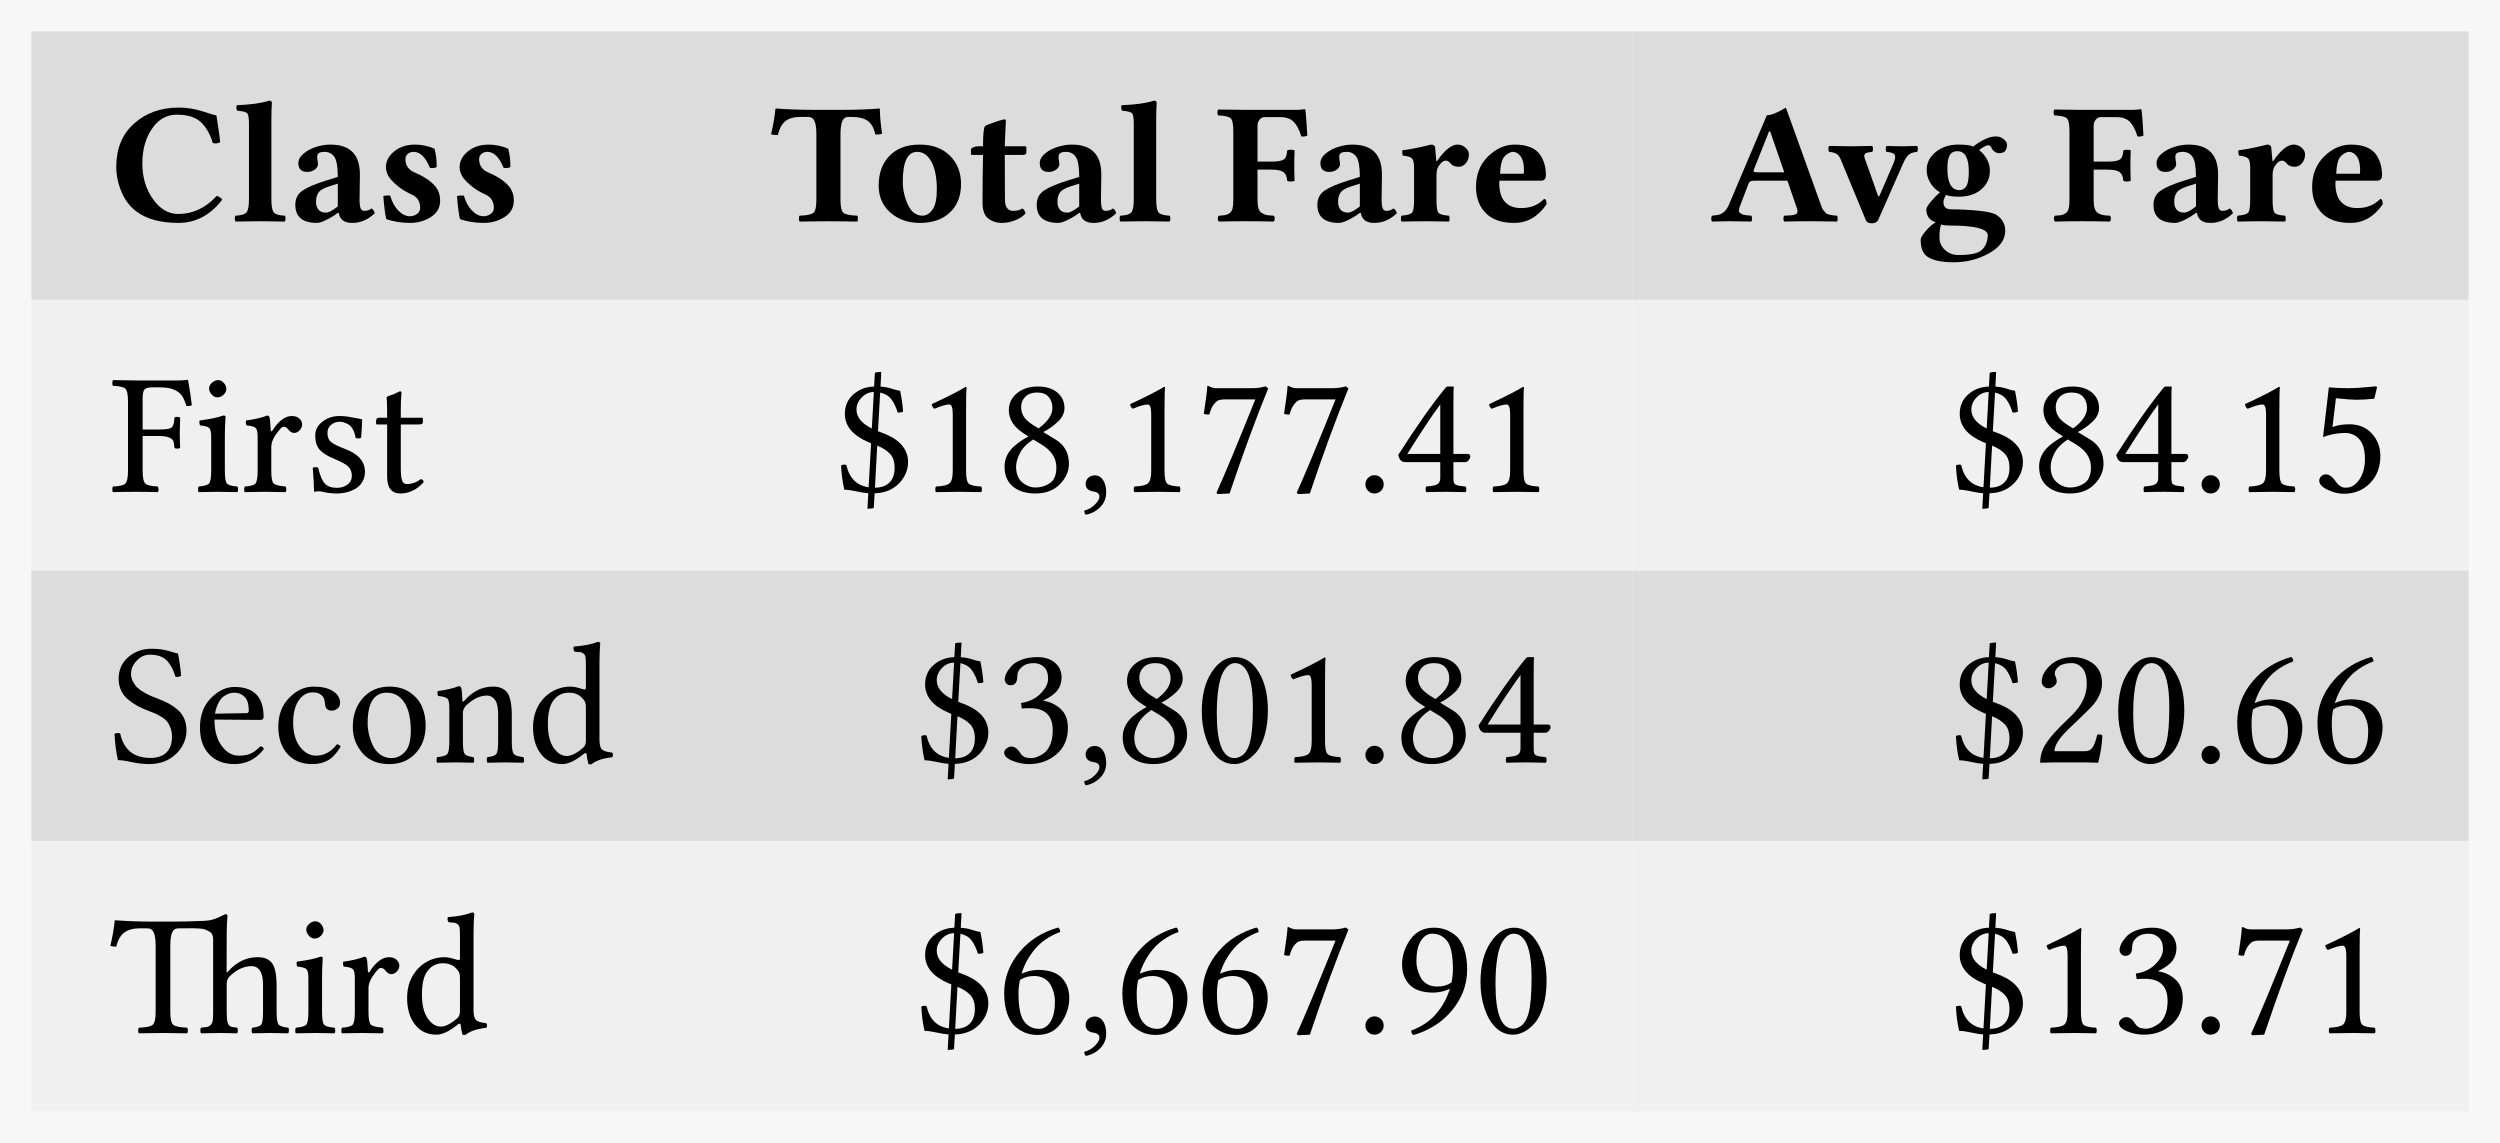 <svg xmlns="http://www.w3.org/2000/svg" xmlns:h5="http://www.w3.org/1999/xhtml" xmlns:xlink="http://www.w3.org/1999/xlink" width="159.286" height="72.816" class="typst-doc" viewBox="0 0 159.286 72.816"><g><g><g class="typst-group"><g><g><path fill="#f7f7f7" d="M 0 0 L 0 72.816 L 159.286 72.816 L 159.286 0 Z" class="typst-shape" transform="translate(0 0) translate(-0 -0)"/></g></g></g></g><g><path fill="#f0f0f0" d="M 0 0 L 0 17.24 L 53.275 17.24 L 53.275 0 Z" class="typst-shape" transform="translate(104.011 53.576)"/></g><g><path fill="#dcdcdc" d="M 0 0 L 0 17.24 L 53.275 17.24 L 53.275 0 Z" class="typst-shape" transform="translate(104.011 36.335)"/></g><g><path fill="#f0f0f0" d="M 0 0 L 0 17.24 L 53.275 17.24 L 53.275 0 Z" class="typst-shape" transform="translate(104.011 19.095)"/></g><g><path fill="#dcdcdc" d="M 0 0 L 0 17.095 L 53.275 17.095 L 53.275 0 Z" class="typst-shape" transform="translate(104.011 2)"/></g><g><path fill="#f0f0f0" d="M 0 0 L 0 17.24 L 59.914 17.24 L 59.914 0 Z" class="typst-shape" transform="translate(44.098 53.576)"/></g><g><path fill="#dcdcdc" d="M 0 0 L 0 17.24 L 59.914 17.24 L 59.914 0 Z" class="typst-shape" transform="translate(44.098 36.335)"/></g><g><path fill="#f0f0f0" d="M 0 0 L 0 17.24 L 59.914 17.24 L 59.914 0 Z" class="typst-shape" transform="translate(44.098 19.095)"/></g><g><path fill="#dcdcdc" d="M 0 0 L 0 17.095 L 59.914 17.095 L 59.914 0 Z" class="typst-shape" transform="translate(44.098 2)"/></g><g><path fill="#f0f0f0" d="M 0 0 L 0 17.24 L 42.098 17.24 L 42.098 0 Z" class="typst-shape" transform="translate(2 53.576)"/></g><g><path fill="#dcdcdc" d="M 0 0 L 0 17.24 L 42.098 17.24 L 42.098 0 Z" class="typst-shape" transform="translate(2 36.335)"/></g><g><path fill="#f0f0f0" d="M 0 0 L 0 17.24 L 42.098 17.24 L 42.098 0 Z" class="typst-shape" transform="translate(2 19.095)"/></g><g><path fill="#dcdcdc" d="M 0 0 L 0 17.095 L 42.098 17.095 L 42.098 0 Z" class="typst-shape" transform="translate(2 2)"/></g><g><g class="typst-text" transform="translate(7 14.095) scale(1, -1)"><use x="0" fill="#000" xlink:href="#gBE2ABCCF02B8CBAFE698FADBD5BB4E20"/><use x="7.761" fill="#000" xlink:href="#gCB6B070A8D57C6AF7ED4D10485B2A69C"/><use x="11.333" fill="#000" xlink:href="#gF5AB680108067ED33794C86A895FD950"/><use x="16.897" fill="#000" xlink:href="#g6C4D8025BF7F60E3ADD85D341B92F14D"/><use x="21.592" fill="#000" xlink:href="#g6C4D8025BF7F60E3ADD85D341B92F14D"/></g></g><g><g class="typst-text" transform="translate(49.098 14.095) scale(1, -1)"><use x="0" fill="#000" xlink:href="#gF5F6981ABC70F5AD578E44FE22CEE426"/><use x="6.478" fill="#000" xlink:href="#g97BEFE16284CAFDA4EEB23FF7AB0EE5A"/><use x="12.536" fill="#000" xlink:href="#g5D2EAA428751BBFBBF8EE444DCF39A2E"/><use x="16.473" fill="#000" xlink:href="#gF5AB680108067ED33794C86A895FD950"/><use x="22.038" fill="#000" xlink:href="#gCB6B070A8D57C6AF7ED4D10485B2A69C"/><use x="28.359" fill="#000" xlink:href="#g158BB1141004E4ED35232F844B62D220"/><use x="34.354" fill="#000" xlink:href="#gF5AB680108067ED33794C86A895FD950"/><use x="39.918" fill="#000" xlink:href="#g12C0874C1810ADCA0D2630D4243841B8"/><use x="44.537" fill="#000" xlink:href="#gAB350068094F908EA18166D127435C6C"/></g></g><g><g class="typst-text" transform="translate(109.011 14.095) scale(1, -1)"><use x="0" fill="#000" xlink:href="#gD629B237AAADD7D47DDD048BC2FA19F6"/><use x="7.423" fill="#000" xlink:href="#gCB4A97C684E1978138B0A484FB046D9A"/><use x="13.24" fill="#000" xlink:href="#gB259F6242353EC2FCADBC19DBE71D93F"/><use x="21.721" fill="#000" xlink:href="#g158BB1141004E4ED35232F844B62D220"/><use x="27.715" fill="#000" xlink:href="#gF5AB680108067ED33794C86A895FD950"/><use x="33.279" fill="#000" xlink:href="#g12C0874C1810ADCA0D2630D4243841B8"/><use x="37.898" fill="#000" xlink:href="#gAB350068094F908EA18166D127435C6C"/></g></g><g><g class="typst-text" transform="translate(7 31.335) scale(1, -1)"><use x="0" fill="#000" xlink:href="#g15C6DC86DB3CBF69E4DBB6D26C8E8EA1"/><use x="5.333" fill="#000" xlink:href="#g6FA165A6B2AF0BBC1557BC1FEE7D51B9"/><use x="8.314" fill="#000" xlink:href="#gF7F914FB03123C8D8D46CA10276702C9"/><use x="12.402" fill="#000" xlink:href="#g51CAA506C272C7F7D0D42365A939B7A6"/><use x="16.688" fill="#000" xlink:href="#g3B9F715B42F61D55099243ADA4E32AB"/></g></g><g><g class="typst-text" transform="translate(53.271 31.335) scale(1, -1)"><use x="0" fill="#000" xlink:href="#g395E6CB58CCEC44C1111CBD582B8FC73"/><use x="5.113" fill="#000" xlink:href="#g6135874D830557EA6CD670316D755B1A"/><use x="10.227" fill="#000" xlink:href="#gF2CF2E39E0A5A99863E5707B7FC2AD48"/><use x="15.34" fill="#000" xlink:href="#g3EFD3998A39210A3710BD71C0452F672"/><use x="17.757" fill="#000" xlink:href="#g6135874D830557EA6CD670316D755B1A"/><use x="22.87" fill="#000" xlink:href="#g976716E18AC1003BC221FA1DB9EDE96C"/><use x="27.983" fill="#000" xlink:href="#g976716E18AC1003BC221FA1DB9EDE96C"/><use x="33.097" fill="#000" xlink:href="#gFCF900B24B57D7BCA5F7DC82FD61CEC8"/><use x="35.514" fill="#000" xlink:href="#g3BE6FA55AAB03C886C9FA2B0E39F3D95"/><use x="40.627" fill="#000" xlink:href="#g6135874D830557EA6CD670316D755B1A"/></g></g><g><g class="typst-text" transform="translate(124.303 31.335) scale(1, -1)"><use x="0" fill="#000" xlink:href="#g395E6CB58CCEC44C1111CBD582B8FC73"/><use x="5.113" fill="#000" xlink:href="#gF2CF2E39E0A5A99863E5707B7FC2AD48"/><use x="10.227" fill="#000" xlink:href="#g3BE6FA55AAB03C886C9FA2B0E39F3D95"/><use x="15.34" fill="#000" xlink:href="#gFCF900B24B57D7BCA5F7DC82FD61CEC8"/><use x="17.757" fill="#000" xlink:href="#g6135874D830557EA6CD670316D755B1A"/><use x="22.87" fill="#000" xlink:href="#g8F24592FF0E4C2B70DB8B760DBA854FF"/></g></g><g><g class="typst-text" transform="translate(7 48.576) scale(1, -1)"><use x="0" fill="#000" xlink:href="#gA8F6C39DE162B46D86E7D3BD5E08D0F4"/><use x="5.333" fill="#000" xlink:href="#g5AD5EC435EFD6C42F1171CE0156B5D1"/><use x="10.323" fill="#000" xlink:href="#g3B9E0F671CBD3A867C7A2D0549468F50"/><use x="15.028" fill="#000" xlink:href="#g8E6771C4FD362AF4FB71951240624DD"/><use x="20.571" fill="#000" xlink:href="#g785B2F442ACB3BF3603DB1B9066AABE0"/><use x="26.533" fill="#000" xlink:href="#gD1919DFFC9CF6828C526D3F7BBAEE1C5"/></g></g><g><g class="typst-text" transform="translate(58.384 48.576) scale(1, -1)"><use x="0" fill="#000" xlink:href="#g395E6CB58CCEC44C1111CBD582B8FC73"/><use x="5.113" fill="#000" xlink:href="#gBF1DD0C1DF367704159B5310015DBBFE"/><use x="10.227" fill="#000" xlink:href="#g3EFD3998A39210A3710BD71C0452F672"/><use x="12.644" fill="#000" xlink:href="#gF2CF2E39E0A5A99863E5707B7FC2AD48"/><use x="17.757" fill="#000" xlink:href="#gA37D4F6C27725F39502CEBB9CBD64EF3"/><use x="22.87" fill="#000" xlink:href="#g6135874D830557EA6CD670316D755B1A"/><use x="27.983" fill="#000" xlink:href="#gFCF900B24B57D7BCA5F7DC82FD61CEC8"/><use x="30.4" fill="#000" xlink:href="#gF2CF2E39E0A5A99863E5707B7FC2AD48"/><use x="35.514" fill="#000" xlink:href="#g3BE6FA55AAB03C886C9FA2B0E39F3D95"/></g></g><g><g class="typst-text" transform="translate(124.303 48.576) scale(1, -1)"><use x="0" fill="#000" xlink:href="#g395E6CB58CCEC44C1111CBD582B8FC73"/><use x="5.113" fill="#000" xlink:href="#g8D2A64980A85AD071579E6B21C62B551"/><use x="10.227" fill="#000" xlink:href="#gA37D4F6C27725F39502CEBB9CBD64EF3"/><use x="15.34" fill="#000" xlink:href="#gFCF900B24B57D7BCA5F7DC82FD61CEC8"/><use x="17.757" fill="#000" xlink:href="#g5A31630C120590F435E1E0E9F8C54875"/><use x="22.87" fill="#000" xlink:href="#g5A31630C120590F435E1E0E9F8C54875"/></g></g><g><g class="typst-text" transform="translate(7 65.816) scale(1, -1)"><use x="0" fill="#000" xlink:href="#g6D1A5D3A682343769BE8C2CB5A6A1AB7"/><use x="11.526" fill="#000" xlink:href="#g6FA165A6B2AF0BBC1557BC1FEE7D51B9"/><use x="14.507" fill="#000" xlink:href="#gF7F914FB03123C8D8D46CA10276702C9"/><use x="18.509" fill="#000" xlink:href="#gD1919DFFC9CF6828C526D3F7BBAEE1C5"/></g></g><g><g class="typst-text" transform="translate(58.384 65.816) scale(1, -1)"><use x="0" fill="#000" xlink:href="#g395E6CB58CCEC44C1111CBD582B8FC73"/><use x="5.113" fill="#000" xlink:href="#g5A31630C120590F435E1E0E9F8C54875"/><use x="10.227" fill="#000" xlink:href="#g3EFD3998A39210A3710BD71C0452F672"/><use x="12.644" fill="#000" xlink:href="#g5A31630C120590F435E1E0E9F8C54875"/><use x="17.757" fill="#000" xlink:href="#g5A31630C120590F435E1E0E9F8C54875"/><use x="22.87" fill="#000" xlink:href="#g976716E18AC1003BC221FA1DB9EDE96C"/><use x="27.983" fill="#000" xlink:href="#gFCF900B24B57D7BCA5F7DC82FD61CEC8"/><use x="30.4" fill="#000" xlink:href="#g69077F5AAD24416101E8B4262B25E7C9"/><use x="35.514" fill="#000" xlink:href="#gA37D4F6C27725F39502CEBB9CBD64EF3"/></g></g><g><g class="typst-text" transform="translate(124.303 65.816) scale(1, -1)"><use x="0" fill="#000" xlink:href="#g395E6CB58CCEC44C1111CBD582B8FC73"/><use x="5.113" fill="#000" xlink:href="#g6135874D830557EA6CD670316D755B1A"/><use x="10.227" fill="#000" xlink:href="#gBF1DD0C1DF367704159B5310015DBBFE"/><use x="15.34" fill="#000" xlink:href="#gFCF900B24B57D7BCA5F7DC82FD61CEC8"/><use x="17.757" fill="#000" xlink:href="#g976716E18AC1003BC221FA1DB9EDE96C"/><use x="22.87" fill="#000" xlink:href="#g6135874D830557EA6CD670316D755B1A"/></g></g></g><defs id="glyph"><symbol id="gBE2ABCCF02B8CBAFE698FADBD5BB4E20" overflow="visible"><path d="M 4.367 -0.107 Q 2.707 -0.107 1.74 0.585 Q 1.101 1.037 0.755 1.84 Q 0.408 2.643 0.408 3.464 Q 0.408 5.215 1.547 6.228 Q 2.686 7.24 4.377 7.24 Q 5.167 7.24 5.922 6.996 Q 6.676 6.751 6.789 6.741 Q 6.977 5.586 7.031 5.038 Q 6.789 4.904 6.558 4.984 Q 6.306 5.833 5.798 6.311 Q 5.291 6.789 4.259 6.789 Q 3.292 6.789 2.68 5.887 Q 2.068 4.984 2.068 3.674 Q 2.068 2.374 2.739 1.418 Q 3.411 0.462 4.356 0.462 Q 5.752 0.462 6.8 1.606 Q 6.886 1.606 7.001 1.528 Q 7.117 1.45 7.16 1.375 Q 6.026 -0.107 4.367 -0.107 Z"/></symbol><symbol id="gCB6B070A8D57C6AF7ED4D10485B2A69C" overflow="visible"><path d="M 1.101 1.396 L 1.101 6.214 Q 1.101 6.762 0.991 6.88 Q 0.881 6.999 0.354 7.042 Q 0.269 7.197 0.317 7.391 Q 1.681 7.444 2.385 7.681 Q 2.562 7.681 2.562 7.536 Q 2.53 7.127 2.53 6.413 L 2.53 1.396 Q 2.53 0.736 2.688 0.556 Q 2.847 0.376 3.378 0.354 Q 3.432 0.312 3.432 0.167 Q 3.432 0.021 3.378 -0.021 Q 2.433 0 1.815 0 Q 1.176 0 0.252 -0.021 Q 0.199 0.021 0.199 0.164 Q 0.199 0.306 0.252 0.354 Q 0.779 0.376 0.94 0.556 Q 1.101 0.736 1.101 1.396 Z"/></symbol><symbol id="gF5AB680108067ED33794C86A895FD950" overflow="visible"><path d="M 3.25 0.532 L 3.18 0.526 Q 2.884 0.295 2.481 0.094 Q 2.079 -0.107 1.858 -0.107 Q 0.483 -0.107 0.483 1.047 Q 0.483 1.644 0.956 1.96 Q 1.429 2.277 2.455 2.594 L 3.19 2.825 Q 3.19 3.781 2.97 4.101 Q 2.75 4.42 2.342 4.42 Q 1.912 4.42 1.88 4.173 Q 1.864 4.066 1.896 3.883 Q 1.928 3.701 1.928 3.652 Q 1.928 3.448 1.729 3.295 Q 1.531 3.142 1.246 3.142 Q 0.677 3.142 0.677 3.701 Q 0.677 4.039 1.023 4.321 Q 1.37 4.603 1.832 4.743 Q 2.293 4.882 2.718 4.882 Q 4.598 4.882 4.598 2.981 L 4.576 1.396 Q 4.576 0.988 4.643 0.824 Q 4.71 0.661 4.882 0.661 Q 5.146 0.661 5.344 0.816 Q 5.511 0.693 5.543 0.505 Q 4.893 -0.113 4.104 -0.107 Q 3.357 -0.113 3.25 0.532 Z M 3.19 2.396 L 2.616 2.213 Q 2.342 2.127 2.167 2.014 Q 1.993 1.901 1.92 1.759 Q 1.848 1.617 1.826 1.507 Q 1.805 1.396 1.805 1.208 Q 1.805 0.924 1.958 0.736 Q 2.111 0.548 2.444 0.548 Q 2.696 0.548 3.19 0.945 L 3.19 2.396 Z"/></symbol><symbol id="g6C4D8025BF7F60E3ADD85D341B92F14D" overflow="visible"><path d="M 0.526 1.606 Q 0.768 1.66 0.967 1.627 Q 1.133 1.031 1.485 0.674 Q 1.837 0.317 2.224 0.317 Q 2.465 0.317 2.669 0.462 Q 2.874 0.607 2.874 0.859 Q 2.874 1.466 2.31 1.713 Q 1.563 2.052 1.037 2.626 Q 0.698 3.002 0.693 3.454 Q 0.693 3.926 1.069 4.313 Q 1.627 4.882 2.551 4.882 Q 3.18 4.882 3.787 4.619 Q 3.932 4.114 3.926 3.454 Q 3.781 3.357 3.497 3.4 Q 3.078 4.42 2.465 4.42 Q 2.234 4.42 2.084 4.289 Q 1.934 4.157 1.934 3.958 Q 1.934 3.352 2.53 3.104 Q 3.384 2.734 3.808 2.256 Q 4.146 1.88 4.146 1.311 Q 4.146 0.639 3.553 0.266 Q 2.959 -0.107 2.245 -0.107 Q 1.407 -0.107 0.714 0.134 Q 0.602 0.596 0.526 1.606 Z"/></symbol><symbol id="gF5F6981ABC70F5AD578E44FE22CEE426" overflow="visible"><path d="M 4.453 1.354 Q 4.453 0.693 4.641 0.534 Q 4.829 0.376 5.521 0.354 Q 5.564 0.312 5.564 0.167 Q 5.564 0.021 5.521 -0.021 Q 4.42 0 3.663 0 Q 2.927 0 1.848 -0.021 Q 1.805 0.021 1.805 0.164 Q 1.805 0.306 1.848 0.354 Q 2.541 0.376 2.729 0.534 Q 2.917 0.693 2.917 1.354 L 2.917 5.564 Q 2.917 6.102 2.801 6.373 Q 2.686 6.644 2.396 6.644 L 1.858 6.644 Q 1.289 6.644 0.953 6.386 Q 0.618 6.128 0.462 5.489 Q 0.167 5.489 0.032 5.543 Q 0.252 6.488 0.306 7.149 Q 0.306 7.181 0.354 7.181 Q 1.466 7.095 2.917 7.095 L 4.463 7.095 Q 5.924 7.095 6.929 7.181 Q 6.961 7.181 6.961 7.149 Q 6.972 6.413 7.106 5.575 Q 6.982 5.521 6.676 5.521 Q 6.542 6.139 6.19 6.392 Q 5.838 6.644 5.205 6.644 L 4.963 6.644 Q 4.678 6.644 4.565 6.37 Q 4.453 6.096 4.453 5.532 L 4.453 1.354 Z"/></symbol><symbol id="g97BEFE16284CAFDA4EEB23FF7AB0EE5A" overflow="visible"><path d="M 2.857 4.42 Q 1.944 4.42 1.944 2.519 Q 1.944 1.762 2.269 1.058 Q 2.594 0.354 3.201 0.354 Q 3.566 0.354 3.84 0.744 Q 4.114 1.133 4.114 2.025 Q 4.114 3.147 3.771 3.784 Q 3.427 4.42 2.857 4.42 Z M 0.408 2.277 Q 0.408 3.378 1.01 4.071 Q 1.719 4.888 3.035 4.882 Q 4.232 4.882 4.944 4.179 Q 5.656 3.475 5.656 2.374 Q 5.656 1.187 4.904 0.516 Q 4.2 -0.113 3.024 -0.107 Q 1.901 -0.107 1.155 0.551 Q 0.408 1.208 0.408 2.277 Z"/></symbol><symbol id="g5D2EAA428751BBFBBF8EE444DCF39A2E" overflow="visible"><path d="M 0.693 4.775 L 0.999 4.775 Q 0.999 5.887 1.123 6.048 Q 1.155 6.091 1.254 6.134 Q 1.354 6.177 1.499 6.222 Q 1.644 6.268 1.703 6.295 Q 1.832 6.349 2.071 6.418 Q 2.31 6.488 2.369 6.488 Q 2.455 6.488 2.455 6.392 Q 2.422 5.876 2.396 5.146 L 2.385 4.775 L 3.674 4.775 Q 3.76 4.775 3.76 4.71 L 3.76 4.367 Q 3.76 4.222 3.497 4.222 L 2.385 4.222 Q 2.385 3.604 2.39 2.605 Q 2.396 1.606 2.396 1.396 Q 2.396 1.01 2.535 0.835 Q 2.675 0.661 2.884 0.661 Q 3.314 0.661 3.507 0.816 Q 3.706 0.65 3.706 0.505 Q 3.529 0.263 3.091 0.078 Q 2.653 -0.107 2.213 -0.107 Q 1.665 -0.107 1.3 0.199 Q 0.972 0.483 0.967 1.155 Q 0.967 2.782 0.999 4.222 L 0.285 4.222 Q 0.231 4.222 0.231 4.292 L 0.231 4.608 Q 0.419 4.775 0.693 4.775 Z"/></symbol><symbol id="g158BB1141004E4ED35232F844B62D220" overflow="visible"><path d="M 2.664 1.343 Q 2.664 1.015 2.729 0.811 Q 2.793 0.607 2.954 0.513 Q 3.115 0.419 3.258 0.392 Q 3.4 0.365 3.685 0.354 Q 3.76 0.312 3.76 0.167 Q 3.76 0.021 3.685 -0.021 Q 2.804 0 1.901 0 Q 1.085 0 0.209 -0.021 Q 0.134 0.032 0.134 0.169 Q 0.134 0.306 0.209 0.354 Q 0.483 0.365 0.615 0.392 Q 0.747 0.419 0.884 0.513 Q 1.021 0.607 1.072 0.808 Q 1.123 1.01 1.123 1.343 L 1.123 5.742 Q 1.123 6.402 0.951 6.561 Q 0.779 6.719 0.167 6.741 Q 0.113 6.794 0.11 6.929 Q 0.107 7.063 0.167 7.117 L 1.858 7.095 L 5.124 7.095 Q 5.409 7.095 5.667 7.138 Q 5.709 7.138 5.709 7.106 Q 5.763 6.789 5.838 5.457 Q 5.661 5.371 5.457 5.403 Q 5.258 6.042 4.966 6.338 Q 4.673 6.633 4.104 6.633 L 3.115 6.633 Q 2.927 6.633 2.796 6.469 Q 2.664 6.306 2.664 6.096 L 2.664 3.797 L 3.556 3.797 Q 4.125 3.797 4.329 3.929 Q 4.533 4.061 4.555 4.501 Q 4.598 4.555 4.786 4.555 Q 4.974 4.555 5.027 4.501 Q 5.006 4.071 5.006 3.556 Q 5.006 2.97 5.027 2.583 Q 4.974 2.53 4.786 2.53 Q 4.598 2.53 4.555 2.583 Q 4.533 2.97 4.318 3.129 Q 4.104 3.287 3.556 3.287 L 2.664 3.287 L 2.664 1.343 Z"/></symbol><symbol id="g12C0874C1810ADCA0D2630D4243841B8" overflow="visible"><path d="M 2.508 2.949 L 2.508 1.343 Q 2.508 0.682 2.64 0.534 Q 2.771 0.387 3.298 0.354 Q 3.341 0.312 3.344 0.167 Q 3.346 0.021 3.298 -0.021 Q 2.353 0 1.794 0 Q 1.208 0 0.285 -0.021 Q 0.242 0.021 0.242 0.164 Q 0.242 0.306 0.285 0.354 Q 0.811 0.397 0.945 0.54 Q 1.08 0.682 1.08 1.343 L 1.08 3.4 Q 1.08 3.862 0.948 3.999 Q 0.816 4.136 0.365 4.179 Q 0.301 4.388 0.338 4.522 Q 0.978 4.587 2.165 4.882 Q 2.396 4.882 2.422 4.694 Q 2.476 4.157 2.498 3.83 L 2.541 3.83 Q 3.276 4.888 3.851 4.882 Q 4.136 4.882 4.356 4.686 Q 4.576 4.49 4.576 4.27 Q 4.576 3.932 4.383 3.701 Q 4.189 3.47 3.942 3.47 Q 3.583 3.47 3.432 3.652 Q 3.26 3.862 3.121 3.862 Q 2.927 3.862 2.771 3.674 Q 2.68 3.566 2.635 3.494 Q 2.589 3.421 2.549 3.276 Q 2.508 3.131 2.508 2.949 Z"/></symbol><symbol id="gAB350068094F908EA18166D127435C6C" overflow="visible"><path d="M 1.944 3.024 L 3.443 3.024 Q 3.464 3.045 3.464 3.255 Q 3.464 3.851 3.25 4.136 Q 3.035 4.42 2.761 4.42 Q 2.637 4.42 2.463 4.321 Q 2.288 4.222 2.165 4.05 Q 1.966 3.749 1.944 3.024 Z M 4.743 1.418 Q 4.909 1.418 4.904 1.08 Q 4.087 -0.107 2.847 -0.107 Q 1.713 -0.107 1.112 0.44 Q 0.408 1.08 0.408 2.181 Q 0.408 3.378 1.176 4.13 Q 1.944 4.882 2.884 4.882 Q 3.47 4.882 3.875 4.713 Q 4.281 4.544 4.482 4.246 Q 4.684 3.948 4.772 3.628 Q 4.861 3.309 4.861 2.927 Q 4.861 2.589 4.544 2.583 L 1.901 2.583 Q 1.901 2.562 1.896 2.508 Q 1.891 2.455 1.891 2.412 Q 1.891 1.622 2.253 1.23 Q 2.616 0.838 3.276 0.838 Q 4.173 0.833 4.743 1.418 Z"/></symbol><symbol id="gD629B237AAADD7D47DDD048BC2FA19F6" overflow="visible"><path d="M 3.002 3.115 L 4.673 3.115 L 3.776 5.72 L 3.701 5.72 L 2.723 3.26 Q 2.691 3.174 2.755 3.145 Q 2.82 3.115 3.002 3.115 Z M 1.815 0.87 Q 1.805 0.763 1.783 0.679 Q 1.762 0.596 1.842 0.54 Q 1.923 0.483 1.974 0.451 Q 2.025 0.419 2.156 0.397 Q 2.288 0.376 2.361 0.371 Q 2.433 0.365 2.573 0.354 Q 2.616 0.312 2.616 0.167 Q 2.616 0.021 2.573 -0.021 Q 1.756 0 1.112 0 Q 0.892 0 0.075 -0.021 Q 0.021 0.021 0.021 0.164 Q 0.021 0.306 0.075 0.354 Q 0.36 0.376 0.521 0.419 Q 0.682 0.462 0.865 0.626 Q 1.047 0.79 1.176 1.123 L 3.561 6.751 Q 3.969 6.751 4.775 7.24 L 7.042 0.945 Q 7.095 0.779 7.189 0.669 Q 7.283 0.559 7.337 0.505 Q 7.391 0.451 7.568 0.414 Q 7.745 0.376 7.772 0.376 Q 7.799 0.376 8.03 0.354 Q 8.073 0.312 8.073 0.167 Q 8.073 0.021 8.03 -0.021 Q 7.213 0 6.558 0 Q 5.489 0 4.673 -0.021 Q 4.619 0.021 4.619 0.164 Q 4.619 0.306 4.673 0.354 Q 4.737 0.354 4.845 0.36 Q 4.952 0.365 5.011 0.371 Q 5.07 0.376 5.154 0.381 Q 5.237 0.387 5.28 0.403 Q 5.323 0.419 5.379 0.435 Q 5.436 0.451 5.462 0.483 Q 5.489 0.516 5.505 0.561 Q 5.521 0.607 5.516 0.661 Q 5.511 0.714 5.489 0.79 L 4.872 2.583 L 2.782 2.583 Q 2.583 2.583 2.514 2.546 Q 2.444 2.508 2.396 2.396 L 1.815 0.87 Z"/></symbol><symbol id="gCB4A97C684E1978138B0A484FB046D9A" overflow="visible"><path d="M 3.76 4.42 Q 3.717 4.463 3.717 4.608 Q 3.717 4.753 3.76 4.796 Q 4.356 4.775 4.872 4.775 Q 5.226 4.775 5.709 4.796 Q 5.763 4.753 5.763 4.608 Q 5.763 4.463 5.709 4.42 Q 5.495 4.399 5.35 4.34 Q 5.205 4.281 5.097 4.152 Q 4.99 4.023 4.931 3.91 Q 4.872 3.797 4.77 3.566 L 3.255 0.124 Q 3.147 -0.129 2.825 -0.134 Q 2.519 -0.134 2.433 0.097 L 0.994 3.577 Q 0.972 3.625 0.924 3.746 Q 0.875 3.867 0.862 3.899 Q 0.849 3.932 0.806 4.02 Q 0.763 4.109 0.739 4.133 Q 0.714 4.157 0.666 4.216 Q 0.618 4.275 0.569 4.294 Q 0.521 4.313 0.451 4.345 Q 0.381 4.377 0.298 4.394 Q 0.215 4.41 0.107 4.42 Q 0.064 4.463 0.064 4.608 Q 0.064 4.753 0.107 4.796 Q 0.924 4.775 1.461 4.775 Q 2.03 4.775 2.847 4.796 Q 2.9 4.753 2.903 4.608 Q 2.906 4.463 2.847 4.42 Q 2.718 4.41 2.629 4.388 Q 2.541 4.367 2.479 4.353 Q 2.417 4.34 2.393 4.286 Q 2.369 4.232 2.35 4.211 Q 2.331 4.189 2.353 4.101 Q 2.374 4.012 2.382 3.983 Q 2.39 3.953 2.438 3.822 Q 2.487 3.69 2.508 3.642 L 3.201 1.681 Q 3.228 1.606 3.255 1.587 Q 3.282 1.568 3.319 1.627 L 4.189 3.642 Q 4.377 4.061 4.289 4.224 Q 4.2 4.388 3.76 4.42 Z"/></symbol><symbol id="gB259F6242353EC2FCADBC19DBE71D93F" overflow="visible"><path d="M 3.19 3.169 Q 3.19 4.469 2.455 4.463 Q 2.127 4.463 1.977 4.211 Q 1.826 3.958 1.826 3.357 Q 1.826 1.982 2.594 1.982 Q 2.857 1.982 3.024 2.218 Q 3.19 2.455 3.19 3.169 Z M 1.923 -0.274 Q 1.606 -0.274 1.439 -0.209 Q 1.316 -0.43 1.321 -1.058 Q 1.321 -1.499 1.668 -1.826 Q 2.014 -2.154 2.541 -2.154 Q 3.48 -2.154 3.862 -1.939 Q 4.12 -1.794 4.259 -1.501 Q 4.399 -1.208 4.399 -0.892 Q 4.399 -0.274 1.923 -0.274 Z M 5.135 4.334 Q 4.947 4.334 4.804 4.455 Q 4.662 4.576 4.619 4.71 Q 4.555 4.845 4.41 4.839 Q 4.324 4.839 4.12 4.724 Q 3.916 4.608 3.851 4.533 Q 4.533 3.975 4.533 3.201 Q 4.533 2.508 3.993 2.036 Q 3.454 1.563 2.541 1.563 Q 1.987 1.563 1.735 1.681 Q 1.724 1.66 1.673 1.558 Q 1.622 1.456 1.598 1.378 Q 1.574 1.3 1.574 1.219 Q 1.574 0.757 2.068 0.757 Q 2.895 0.757 3.784 0.671 Q 4.673 0.585 4.963 0.397 Q 5.511 0.021 5.511 -0.607 Q 5.511 -1.466 4.482 -2.041 Q 3.454 -2.616 2.234 -2.616 Q 1.069 -2.616 0.548 -2.256 Q 0.118 -1.96 0.124 -1.166 Q 0.124 -1.01 0.435 -0.636 Q 0.747 -0.263 1.08 -0.064 Q 0.763 0.032 0.628 0.242 Q 0.483 0.451 0.483 0.747 Q 0.483 0.902 0.771 1.246 Q 1.058 1.59 1.354 1.842 Q 0.967 2.057 0.736 2.449 Q 0.505 2.841 0.505 3.255 Q 0.505 4.044 1.251 4.533 Q 1.789 4.888 2.551 4.882 Q 3.233 4.882 3.475 4.753 Q 3.749 4.995 4.163 5.199 Q 4.576 5.403 4.915 5.403 Q 5.21 5.403 5.417 5.226 Q 5.624 5.049 5.624 4.872 Q 5.618 4.334 5.135 4.334 Z"/></symbol><symbol id="g15C6DC86DB3CBF69E4DBB6D26C8E8EA1" overflow="visible"><path d="M 3.115 3.556 L 2.089 3.556 L 2.089 1.343 Q 2.089 0.682 2.261 0.524 Q 2.433 0.365 3.045 0.338 Q 3.099 0.285 3.102 0.153 Q 3.104 0.021 3.045 -0.021 Q 2.277 0 1.627 0 Q 0.967 0 0.199 -0.021 Q 0.156 0.021 0.156 0.153 Q 0.156 0.285 0.199 0.338 Q 0.816 0.36 0.986 0.521 Q 1.155 0.682 1.155 1.343 L 1.155 5.752 Q 1.155 6.413 0.986 6.572 Q 0.816 6.73 0.199 6.751 Q 0.156 6.794 0.156 6.929 Q 0.156 7.063 0.199 7.117 Q 1.08 7.095 1.617 7.095 L 4.426 7.095 Q 4.716 7.095 4.941 7.138 Q 4.979 7.138 4.984 7.106 Q 5.103 6.472 5.226 5.511 Q 5.081 5.457 4.882 5.457 Q 4.748 5.887 4.595 6.118 Q 4.442 6.349 4.101 6.502 Q 3.76 6.655 3.201 6.655 L 2.707 6.655 Q 2.331 6.655 2.21 6.523 Q 2.089 6.392 2.089 5.951 L 2.089 3.969 L 3.115 3.969 Q 3.787 3.969 3.94 4.101 Q 4.093 4.232 4.114 4.721 Q 4.157 4.775 4.289 4.775 Q 4.42 4.775 4.479 4.721 Q 4.458 4.152 4.453 3.771 Q 4.453 3.352 4.479 2.804 Q 4.426 2.75 4.292 2.75 Q 4.157 2.75 4.114 2.804 Q 4.093 3.099 4.047 3.228 Q 4.001 3.357 3.784 3.456 Q 3.566 3.556 3.115 3.556 Z"/></symbol><symbol id="g6FA165A6B2AF0BBC1557BC1FEE7D51B9" overflow="visible"><path d="M 0.988 6.59 Q 0.988 6.789 1.176 6.953 Q 1.364 7.117 1.563 7.117 Q 1.772 7.117 1.931 6.934 Q 2.089 6.751 2.089 6.547 Q 2.089 6.359 1.915 6.188 Q 1.74 6.016 1.52 6.016 Q 1.321 6.016 1.155 6.198 Q 0.988 6.381 0.988 6.59 Z M 1.993 1.343 Q 1.993 0.682 2.124 0.529 Q 2.256 0.376 2.782 0.338 Q 2.836 0.285 2.836 0.153 Q 2.836 0.021 2.782 -0.021 Q 2.057 0 1.563 0 Q 1.058 0 0.328 -0.021 Q 0.285 0.021 0.285 0.153 Q 0.285 0.285 0.328 0.338 Q 0.854 0.381 0.988 0.532 Q 1.123 0.682 1.123 1.343 L 1.123 3.486 Q 1.123 3.948 0.996 4.069 Q 0.87 4.189 0.408 4.232 Q 0.344 4.42 0.387 4.544 Q 1.407 4.678 1.891 4.861 Q 2.036 4.861 2.036 4.786 Q 1.993 4.082 1.993 3.534 L 1.993 1.343 Z"/></symbol><symbol id="gF7F914FB03123C8D8D46CA10276702C9" overflow="visible"><path d="M 1.934 3.937 Q 1.934 3.883 1.969 3.862 Q 2.003 3.84 2.057 3.916 Q 2.277 4.292 2.602 4.56 Q 2.927 4.829 3.276 4.829 Q 3.593 4.829 3.765 4.659 Q 3.937 4.49 3.937 4.302 Q 3.937 4.093 3.779 3.921 Q 3.62 3.749 3.421 3.749 Q 3.217 3.749 3.024 4.007 Q 2.917 4.146 2.739 4.146 Q 2.605 4.146 2.234 3.609 Q 1.971 3.212 1.971 2.874 L 1.971 1.343 Q 1.971 0.682 2.119 0.534 Q 2.267 0.387 2.874 0.338 Q 2.927 0.285 2.927 0.153 Q 2.927 0.021 2.874 -0.021 Q 2.105 0 1.542 0 Q 1.058 0 0.285 -0.021 Q 0.242 0.021 0.242 0.153 Q 0.242 0.285 0.285 0.338 Q 0.822 0.371 0.961 0.526 Q 1.101 0.682 1.101 1.343 L 1.101 3.486 Q 1.101 3.948 0.975 4.069 Q 0.849 4.189 0.387 4.232 Q 0.322 4.42 0.365 4.544 Q 1.182 4.651 1.713 4.861 Q 1.799 4.861 1.848 4.775 Q 1.901 4.641 1.934 3.937 Z"/></symbol><symbol id="g51CAA506C272C7F7D0D42365A939B7A6" overflow="visible"><path d="M 0.526 1.52 Q 0.58 1.574 0.698 1.574 Q 0.816 1.574 0.87 1.531 Q 1.047 0.784 1.3 0.518 Q 1.552 0.252 2.079 0.252 Q 2.433 0.252 2.723 0.451 Q 3.013 0.65 3.013 1.021 Q 3.013 1.386 2.788 1.606 Q 2.562 1.826 1.891 2.1 Q 1.23 2.374 0.956 2.694 Q 0.682 3.013 0.682 3.599 Q 0.682 4.114 1.144 4.471 Q 1.606 4.829 2.234 4.829 Q 2.487 4.829 2.75 4.791 Q 3.013 4.753 3.306 4.692 Q 3.599 4.63 3.674 4.619 Q 3.652 4.034 3.609 3.454 Q 3.556 3.4 3.432 3.4 Q 3.309 3.4 3.255 3.443 Q 3.201 3.771 3.075 3.991 Q 2.949 4.211 2.777 4.305 Q 2.605 4.399 2.479 4.431 Q 2.353 4.463 2.234 4.463 Q 1.939 4.463 1.7 4.273 Q 1.461 4.082 1.461 3.76 Q 1.461 3.346 1.711 3.156 Q 1.96 2.965 2.562 2.739 Q 3.851 2.261 3.851 1.278 Q 3.851 0.892 3.668 0.604 Q 3.486 0.317 3.201 0.169 Q 2.917 0.021 2.64 -0.043 Q 2.363 -0.107 2.1 -0.107 Q 1.563 -0.107 1.101 0.011 Q 1.026 0.032 0.881 0.032 Q 0.773 0.032 0.607 0 Q 0.602 0.575 0.526 1.52 Z"/></symbol><symbol id="g3B9F715B42F61D55099243ADA4E32AB" overflow="visible"><path d="M 0.473 4.721 L 0.978 4.721 Q 0.978 5.14 0.972 5.414 Q 0.967 5.688 0.961 5.771 Q 0.956 5.854 0.951 5.908 Q 0.945 5.962 0.945 5.994 Q 0.945 6.075 1.187 6.145 Q 1.38 6.198 1.563 6.3 Q 1.746 6.397 1.805 6.402 Q 1.891 6.402 1.891 6.306 Q 1.848 5.865 1.848 5.146 L 1.848 4.721 L 3.169 4.721 Q 3.255 4.721 3.255 4.651 L 3.255 4.431 Q 3.255 4.286 2.992 4.292 L 1.848 4.292 L 1.848 1.509 Q 1.848 0.972 1.926 0.733 Q 2.003 0.494 2.213 0.494 Q 2.718 0.494 3.115 0.806 Q 3.282 0.795 3.309 0.618 Q 2.659 -0.107 1.826 -0.107 Q 0.978 -0.107 0.978 0.978 L 0.978 4.292 L 0.328 4.292 Q 0.274 4.292 0.274 4.356 L 0.274 4.501 Q 0.274 4.721 0.473 4.721 Z"/></symbol><symbol id="g395E6CB58CCEC44C1111CBD582B8FC73" overflow="visible"><path d="M 2.277 4.034 L 2.406 6.359 Q 1.96 6.354 1.63 6.01 Q 1.3 5.667 1.3 5.237 Q 1.3 4.517 2.277 4.034 Z M 2.621 2.943 L 2.476 0.263 Q 3.078 0.269 3.403 0.594 Q 3.728 0.918 3.728 1.531 Q 3.728 2.116 3.432 2.425 Q 3.137 2.734 2.621 2.943 Z M 4.082 6.435 Q 4.227 5.72 4.27 5.113 Q 4.195 5.049 3.926 5.049 Q 3.765 5.57 3.521 5.895 Q 3.276 6.22 2.809 6.322 L 2.669 3.862 Q 2.755 3.83 2.933 3.76 Q 3.11 3.69 3.18 3.663 Q 4.587 3.056 4.587 1.88 Q 4.587 1.396 4.329 0.951 Q 4.071 0.505 3.631 0.231 Q 3.137 -0.075 2.455 -0.097 L 2.401 -1.026 Q 2.304 -1.08 1.998 -1.08 L 2.052 -0.091 Q 1.729 -0.07 1.276 0.032 Q 0.822 0.134 0.526 0.134 Q 0.36 0.806 0.317 1.681 Q 0.483 1.767 0.65 1.713 Q 0.935 0.451 2.073 0.29 L 2.229 3.094 Q 2.127 3.131 2.046 3.169 Q 0.564 3.808 0.559 4.963 Q 0.559 5.731 1.101 6.206 Q 1.644 6.682 2.422 6.708 L 2.471 7.584 Q 2.616 7.638 2.879 7.638 L 2.831 6.703 Q 3.212 6.682 3.542 6.572 Q 3.873 6.461 4.082 6.435 Z"/></symbol><symbol id="g6135874D830557EA6CD670316D755B1A" overflow="visible"><path d="M 3.169 1.343 Q 3.169 0.682 3.338 0.524 Q 3.507 0.365 4.125 0.338 Q 4.179 0.285 4.179 0.153 Q 4.179 0.021 4.125 -0.021 Q 3.024 0 2.782 0 Q 2.331 0 1.251 -0.021 Q 1.208 0.021 1.208 0.153 Q 1.208 0.285 1.251 0.338 Q 1.891 0.36 2.105 0.532 Q 2.32 0.704 2.32 1.343 L 2.32 4.931 Q 2.32 5.57 2.1 5.564 Q 1.805 5.564 1.144 5.291 Q 1.01 5.376 0.978 5.586 Q 2.519 6.3 3.137 6.687 Q 3.201 6.687 3.201 6.633 Q 3.169 6.381 3.169 5.162 L 3.169 1.343 Z"/></symbol><symbol id="gF2CF2E39E0A5A99863E5707B7FC2AD48" overflow="visible"><path d="M 2.573 6.327 Q 2.1 6.327 1.832 6.061 Q 1.563 5.795 1.563 5.403 Q 1.563 5.097 1.711 4.826 Q 1.858 4.555 2.331 4.249 L 2.675 4.039 Q 3.556 4.689 3.556 5.344 Q 3.556 5.763 3.317 6.045 Q 3.078 6.327 2.573 6.327 Z M 4.324 5.333 Q 4.324 4.861 3.899 4.461 Q 3.475 4.061 2.97 3.808 L 3.749 3.335 Q 4.608 2.82 4.608 1.783 Q 4.608 1.08 4.036 0.486 Q 3.464 -0.107 2.465 -0.107 Q 1.574 -0.107 1.039 0.336 Q 0.505 0.779 0.505 1.606 Q 0.505 2.363 1.144 2.927 Q 1.525 3.26 2.03 3.529 L 1.751 3.706 Q 0.784 4.313 0.779 5.194 Q 0.779 5.844 1.292 6.276 Q 1.805 6.708 2.626 6.708 Q 3.416 6.708 3.87 6.324 Q 4.324 5.94 4.324 5.333 Z M 2.487 0.274 Q 2.992 0.274 3.4 0.556 Q 3.808 0.838 3.808 1.563 Q 3.808 2.444 2.847 3.024 L 2.331 3.335 Q 1.713 2.927 1.477 2.449 Q 1.241 1.971 1.241 1.606 Q 1.241 0.935 1.633 0.604 Q 2.025 0.274 2.487 0.274 Z"/></symbol><symbol id="g3EFD3998A39210A3710BD71C0452F672" overflow="visible"><path d="M 1.144 1.047 Q 1.472 1.047 1.67 0.749 Q 1.869 0.451 1.869 -0.043 Q 1.869 -0.591 1.485 -0.978 Q 1.101 -1.364 0.569 -1.461 Q 0.473 -1.364 0.473 -1.198 Q 0.87 -1.101 1.155 -0.808 Q 1.439 -0.516 1.439 -0.317 Q 1.439 -0.021 1.047 0.021 Q 0.564 0.097 0.559 0.505 Q 0.559 0.736 0.725 0.892 Q 0.892 1.047 1.144 1.047 Z"/></symbol><symbol id="g976716E18AC1003BC221FA1DB9EDE96C" overflow="visible"><path d="M 1.869 5.887 Q 1.66 5.887 1.512 5.836 Q 1.364 5.785 1.192 5.564 Q 1.021 5.344 0.913 4.931 Q 0.747 4.909 0.559 4.963 Q 0.768 6.338 0.779 6.719 Q 0.779 6.751 0.827 6.751 Q 0.87 6.741 1.012 6.671 Q 1.155 6.601 1.375 6.601 L 3.642 6.601 Q 4.082 6.601 4.49 6.719 L 4.662 6.59 Q 3.475 3.685 2.202 -0.107 L 1.45 -0.145 L 1.364 -0.064 Q 2.181 1.751 3.84 5.887 L 1.869 5.887 Z"/></symbol><symbol id="gFCF900B24B57D7BCA5F7DC82FD61CEC8" overflow="visible"><path d="M 0.628 0.473 Q 0.628 0.714 0.798 0.886 Q 0.967 1.058 1.208 1.058 Q 1.45 1.058 1.622 0.886 Q 1.794 0.714 1.794 0.473 Q 1.794 0.231 1.622 0.062 Q 1.45 -0.107 1.208 -0.107 Q 0.967 -0.107 0.798 0.062 Q 0.628 0.231 0.628 0.473 Z"/></symbol><symbol id="g3BE6FA55AAB03C886C9FA2B0E39F3D95" overflow="visible"><path d="M 2.981 5.575 Q 2.143 4.431 0.881 2.412 L 2.981 2.412 L 2.981 5.575 Z M 4.732 2.412 Q 4.898 2.412 4.893 2.234 Q 4.893 2.138 4.788 2.014 Q 4.684 1.891 4.576 1.891 L 3.819 1.891 L 3.819 0.881 Q 3.819 0.704 3.846 0.599 Q 3.873 0.494 3.988 0.446 Q 4.104 0.397 4.168 0.387 Q 4.232 0.376 4.474 0.349 Q 4.549 0.338 4.587 0.338 Q 4.641 0.285 4.641 0.153 Q 4.641 0.021 4.587 -0.021 Q 3.883 0 3.389 0 Q 2.793 0 2.089 -0.021 Q 2.046 0.021 2.046 0.153 Q 2.046 0.285 2.089 0.338 Q 2.68 0.381 2.825 0.5 Q 2.981 0.623 2.981 0.881 L 2.981 1.891 L 0.736 1.891 Q 0.397 1.891 0.306 2.353 Q 2.009 5.027 3.287 6.59 Q 3.384 6.714 3.464 6.708 L 3.819 6.708 L 3.84 6.687 Q 3.819 6.59 3.819 5.624 L 3.819 2.412 L 4.732 2.412 Z"/></symbol><symbol id="g8F24592FF0E4C2B70DB8B760DBA854FF" overflow="visible"><path d="M 3.507 2.079 Q 3.507 2.938 3.156 3.344 Q 2.804 3.749 2.234 3.749 Q 1.542 3.749 0.838 3.486 L 1.208 6.655 Q 1.848 6.601 2.396 6.601 Q 3.056 6.601 4.2 6.719 L 4.281 6.676 L 4.104 5.93 Q 3.432 5.865 2.949 5.865 Q 2.573 5.865 1.66 5.962 L 1.439 4.125 Q 1.891 4.302 2.519 4.302 Q 3.411 4.302 3.95 3.709 Q 4.49 3.115 4.49 2.277 Q 4.49 1.23 3.835 0.553 Q 3.18 -0.124 2.154 -0.124 Q 1.649 -0.124 1.123 0.132 Q 0.596 0.387 0.596 0.704 Q 0.596 0.87 0.722 0.991 Q 0.849 1.112 1.01 1.112 Q 1.305 1.112 1.574 0.757 Q 1.584 0.736 1.638 0.666 Q 1.692 0.596 1.716 0.561 Q 1.74 0.526 1.794 0.473 Q 1.848 0.419 1.891 0.392 Q 1.934 0.365 2.001 0.325 Q 2.068 0.285 2.14 0.274 Q 2.213 0.263 2.299 0.263 Q 2.804 0.263 3.156 0.787 Q 3.507 1.311 3.507 2.079 Z"/></symbol><symbol id="gA8F6C39DE162B46D86E7D3BD5E08D0F4" overflow="visible"><path d="M 4.34 6.939 Q 4.49 6.182 4.539 5.521 Q 4.404 5.419 4.179 5.457 Q 4.082 5.769 3.977 5.989 Q 3.873 6.209 3.69 6.427 Q 3.507 6.644 3.22 6.754 Q 2.933 6.864 2.551 6.864 Q 2.073 6.864 1.711 6.483 Q 1.348 6.102 1.348 5.634 Q 1.348 5.371 1.477 5.135 Q 1.606 4.898 1.767 4.748 Q 1.928 4.598 2.208 4.442 Q 2.487 4.286 2.653 4.219 Q 2.82 4.152 3.099 4.044 Q 3.48 3.899 3.765 3.744 Q 4.05 3.588 4.324 3.352 Q 4.598 3.115 4.74 2.78 Q 4.882 2.444 4.882 2.025 Q 4.882 1.504 4.603 1.026 Q 4.324 0.548 3.851 0.252 Q 3.271 -0.107 2.492 -0.107 Q 1.971 -0.107 1.399 0.019 Q 0.827 0.145 0.516 0.145 Q 0.349 0.838 0.295 1.815 Q 0.467 1.907 0.655 1.848 Q 0.999 0.285 2.583 0.285 Q 3.244 0.285 3.601 0.631 Q 3.958 0.978 3.958 1.638 Q 3.958 1.95 3.862 2.202 Q 3.765 2.455 3.642 2.608 Q 3.518 2.761 3.282 2.903 Q 3.045 3.045 2.9 3.11 Q 2.755 3.174 2.481 3.276 Q 2.068 3.432 1.764 3.596 Q 1.461 3.76 1.166 4.004 Q 0.87 4.249 0.714 4.584 Q 0.559 4.92 0.559 5.333 Q 0.559 6.182 1.174 6.711 Q 1.789 7.24 2.653 7.24 Q 3.282 7.24 3.736 7.101 Q 4.189 6.961 4.34 6.939 Z"/></symbol><symbol id="g5AD5EC435EFD6C42F1171CE0156B5D1" overflow="visible"><path d="M 1.364 3.104 L 3.357 3.137 Q 3.523 3.137 3.518 3.287 Q 3.518 3.916 3.25 4.179 Q 2.981 4.442 2.605 4.442 Q 2.46 4.442 2.32 4.404 Q 2.181 4.367 1.977 4.246 Q 1.772 4.125 1.606 3.83 Q 1.439 3.534 1.364 3.104 Z M 4.249 1.021 Q 4.437 1.01 4.479 0.849 Q 3.744 -0.107 2.605 -0.107 Q 1.515 -0.107 0.924 0.596 Q 0.408 1.192 0.408 2.224 Q 0.408 3.389 1.106 4.098 Q 1.805 4.807 2.605 4.807 Q 4.463 4.807 4.463 2.895 Q 4.463 2.707 4.259 2.707 L 1.332 2.729 Q 1.332 1.805 1.681 1.219 Q 2.165 0.43 2.884 0.43 Q 3.346 0.43 3.639 0.561 Q 3.932 0.693 4.249 1.021 Z"/></symbol><symbol id="g3B9E0F671CBD3A867C7A2D0549468F50" overflow="visible"><path d="M 4.377 0.999 Q 3.991 0.36 3.564 0.126 Q 3.137 -0.107 2.583 -0.107 Q 1.563 -0.107 0.986 0.545 Q 0.408 1.198 0.408 2.288 Q 0.408 3.4 1.101 4.114 Q 1.794 4.829 2.664 4.829 Q 3.443 4.829 3.894 4.539 Q 4.345 4.249 4.345 3.787 Q 4.345 3.556 4.173 3.427 Q 4.001 3.298 3.808 3.298 Q 3.432 3.298 3.389 3.695 Q 3.368 3.937 3.317 4.074 Q 3.266 4.211 3.091 4.337 Q 2.917 4.463 2.605 4.463 Q 2.057 4.463 1.705 3.942 Q 1.354 3.421 1.354 2.53 Q 1.354 1.584 1.783 1.007 Q 2.213 0.43 2.825 0.43 Q 3.583 0.43 4.146 1.155 Q 4.324 1.133 4.377 0.999 Z"/></symbol><symbol id="g8E6771C4FD362AF4FB71951240624DD" overflow="visible"><path d="M 0.451 2.256 Q 0.451 3.346 1.058 4.061 Q 1.713 4.829 2.782 4.829 Q 3.572 4.829 4.117 4.439 Q 4.662 4.05 4.877 3.51 Q 5.092 2.97 5.092 2.353 Q 5.092 1.203 4.377 0.505 Q 3.749 -0.113 2.761 -0.107 Q 1.66 -0.107 1.055 0.607 Q 0.451 1.321 0.451 2.256 Z M 2.616 4.442 Q 1.396 4.442 1.396 2.508 Q 1.396 2.154 1.48 1.791 Q 1.563 1.429 1.727 1.077 Q 1.891 0.725 2.199 0.5 Q 2.508 0.274 2.917 0.274 Q 3.4 0.274 3.773 0.671 Q 4.146 1.069 4.146 2.003 Q 4.146 3.18 3.738 3.811 Q 3.33 4.442 2.616 4.442 Z"/></symbol><symbol id="g785B2F442ACB3BF3603DB1B9066AABE0" overflow="visible"><path d="M 2.025 3.937 Q 2.804 4.829 3.83 4.829 Q 4.458 4.829 4.743 4.453 Q 5.038 4.055 5.038 2.981 L 5.038 1.343 Q 5.038 0.693 5.164 0.54 Q 5.291 0.387 5.774 0.338 Q 5.817 0.285 5.817 0.153 Q 5.817 0.021 5.774 -0.021 Q 5.113 0 4.608 0 Q 4.146 0 3.486 -0.021 Q 3.443 0.032 3.443 0.164 Q 3.443 0.295 3.486 0.338 Q 3.937 0.381 4.052 0.537 Q 4.168 0.693 4.168 1.343 L 4.168 3.013 Q 4.168 3.599 4.039 3.862 Q 3.83 4.259 3.454 4.259 Q 2.782 4.259 2.111 3.609 Q 1.923 3.4 1.923 3.147 L 1.923 1.343 Q 1.923 0.693 2.038 0.54 Q 2.154 0.387 2.594 0.338 Q 2.637 0.285 2.64 0.153 Q 2.643 0.021 2.594 -0.021 Q 1.934 0 1.499 0 Q 0.951 0 0.285 -0.021 Q 0.242 0.021 0.242 0.153 Q 0.242 0.285 0.285 0.338 Q 0.8 0.381 0.929 0.532 Q 1.058 0.682 1.058 1.343 L 1.058 3.486 Q 1.058 3.948 0.932 4.069 Q 0.806 4.189 0.338 4.232 Q 0.274 4.42 0.317 4.544 Q 1.133 4.651 1.67 4.861 Q 1.756 4.861 1.805 4.775 Q 1.869 4.641 1.891 3.937 Q 1.891 3.792 2.025 3.937 Z"/></symbol><symbol id="gD1919DFFC9CF6828C526D3F7BBAEE1C5" overflow="visible"><path d="M 3.797 1.364 L 3.797 3.454 Q 3.797 3.706 3.762 3.811 Q 3.728 3.916 3.609 4.05 Q 3.271 4.447 2.718 4.442 Q 2.057 4.442 1.692 3.894 Q 1.375 3.443 1.375 2.433 Q 1.375 1.466 1.738 0.937 Q 2.1 0.408 2.583 0.408 Q 3.013 0.408 3.62 0.935 Q 3.797 1.09 3.797 1.364 Z M 3.674 0.553 Q 2.868 -0.107 2.299 -0.107 Q 1.429 -0.107 0.929 0.54 Q 0.43 1.187 0.43 2.234 Q 0.43 3.411 1.187 4.168 Q 1.88 4.829 2.836 4.829 Q 3.002 4.829 3.201 4.78 Q 3.4 4.732 3.542 4.686 Q 3.685 4.641 3.695 4.641 Q 3.792 4.641 3.797 4.743 L 3.797 6.15 Q 3.797 6.504 3.779 6.679 Q 3.76 6.854 3.639 6.937 Q 3.518 7.02 3.454 7.025 Q 3.389 7.031 3.088 7.052 Q 2.965 7.176 3.024 7.38 Q 4.001 7.455 4.565 7.681 Q 4.71 7.681 4.71 7.568 Q 4.667 7.127 4.662 6.413 L 4.662 1.429 Q 4.662 0.999 4.812 0.835 Q 4.963 0.671 5.468 0.628 Q 5.521 0.575 5.521 0.475 Q 5.521 0.376 5.468 0.328 Q 4.587 0.231 4.168 -0.107 Q 4.071 -0.15 3.958 -0.107 Q 3.862 0.279 3.84 0.537 Q 3.83 0.591 3.773 0.591 Q 3.717 0.591 3.674 0.553 Z"/></symbol><symbol id="gBF1DD0C1DF367704159B5310015DBBFE" overflow="visible"><path d="M 2.363 6.327 Q 2.165 6.327 1.958 6.271 Q 1.751 6.214 1.536 6.01 Q 1.321 5.806 1.321 5.489 Q 1.321 4.92 0.892 4.915 Q 0.714 4.915 0.615 5.038 Q 0.516 5.162 0.516 5.291 Q 0.516 5.457 0.62 5.672 Q 0.725 5.887 0.945 6.134 Q 1.166 6.381 1.601 6.545 Q 2.036 6.708 2.594 6.708 Q 3.373 6.708 3.797 6.279 Q 4.141 5.93 4.141 5.409 Q 4.141 4.947 3.883 4.6 Q 3.625 4.254 2.981 3.948 L 2.992 3.926 Q 3.609 3.83 4.077 3.411 Q 4.544 2.992 4.544 2.191 Q 4.544 1.144 3.816 0.518 Q 3.088 -0.107 2.068 -0.107 Q 1.52 -0.107 1.002 0.105 Q 0.483 0.317 0.483 0.628 Q 0.483 0.763 0.631 0.886 Q 0.779 1.01 0.945 1.01 Q 1.208 1.01 1.418 0.725 Q 1.429 0.714 1.469 0.655 Q 1.509 0.596 1.525 0.572 Q 1.542 0.548 1.579 0.5 Q 1.617 0.451 1.649 0.43 Q 1.681 0.408 1.743 0.368 Q 1.805 0.328 1.869 0.312 Q 1.934 0.295 2.022 0.285 Q 2.111 0.274 2.213 0.274 Q 2.39 0.274 2.592 0.352 Q 2.793 0.43 3.029 0.599 Q 3.266 0.768 3.421 1.144 Q 3.577 1.52 3.577 2.036 Q 3.577 3.454 2.132 3.454 Q 1.794 3.454 1.606 3.432 L 1.552 3.787 Q 2.315 3.894 2.798 4.38 Q 3.282 4.866 3.282 5.333 Q 3.282 5.833 3.019 6.08 Q 2.755 6.327 2.363 6.327 Z"/></symbol><symbol id="gA37D4F6C27725F39502CEBB9CBD64EF3" overflow="visible"><path d="M 2.551 6.327 Q 2.342 6.327 2.156 6.193 Q 1.971 6.059 1.789 5.742 Q 1.606 5.425 1.496 4.748 Q 1.386 4.071 1.386 3.115 Q 1.386 0.279 2.519 0.274 Q 2.616 0.274 2.726 0.306 Q 2.836 0.338 2.986 0.432 Q 3.137 0.526 3.274 0.741 Q 3.411 0.956 3.497 1.278 Q 3.685 1.96 3.685 3.54 Q 3.685 5.597 3.045 6.139 Q 2.836 6.327 2.551 6.327 Z M 2.508 -0.107 Q 1.853 -0.107 1.391 0.354 Q 0.94 0.8 0.685 1.574 Q 0.43 2.347 0.43 3.233 Q 0.43 4.796 1.061 5.752 Q 1.692 6.708 2.551 6.708 Q 3.357 6.708 3.894 5.994 Q 4.641 5.006 4.641 3.335 Q 4.641 2.422 4.431 1.716 Q 4.222 1.01 3.889 0.631 Q 3.556 0.252 3.201 0.073 Q 2.847 -0.107 2.508 -0.107 Z"/></symbol><symbol id="g8D2A64980A85AD071579E6B21C62B551" overflow="visible"><path d="M 0.671 5.146 Q 0.671 5.693 1.233 6.201 Q 1.794 6.708 2.653 6.708 Q 3.4 6.708 3.956 6.287 Q 4.512 5.865 4.512 5.038 Q 4.512 4.641 4.345 4.289 Q 4.179 3.937 3.988 3.711 Q 3.797 3.486 3.411 3.115 L 2.299 2.046 Q 1.482 1.23 1.482 0.714 L 3.443 0.714 Q 3.738 0.714 3.905 0.945 Q 4.071 1.176 4.211 1.772 Q 4.42 1.815 4.533 1.713 Q 4.512 0.945 4.27 -0.021 Q 3.765 0 3.411 0 L 1.482 0 L 0.569 -0.021 Q 0.569 0.505 0.819 0.994 Q 1.069 1.482 1.826 2.256 L 2.643 3.056 Q 3.545 3.969 3.54 4.995 Q 3.54 5.709 3.25 6.018 Q 2.959 6.327 2.583 6.327 Q 2.036 6.327 1.767 6.118 Q 1.499 5.908 1.499 5.656 Q 1.499 5.602 1.542 5.503 Q 1.584 5.403 1.584 5.393 Q 1.627 5.237 1.627 5.162 Q 1.627 4.995 1.448 4.858 Q 1.268 4.721 1.112 4.721 Q 0.935 4.721 0.803 4.845 Q 0.671 4.968 0.671 5.146 Z"/></symbol><symbol id="g5A31630C120590F435E1E0E9F8C54875" overflow="visible"><path d="M 1.488 3.378 Q 1.396 2.938 1.396 2.519 Q 1.396 1.219 1.754 0.741 Q 2.111 0.263 2.718 0.263 Q 3.147 0.263 3.432 0.714 Q 3.717 1.166 3.717 2.025 Q 3.717 2.267 3.658 2.514 Q 3.599 2.761 3.467 3.024 Q 3.335 3.287 3.059 3.459 Q 2.782 3.631 2.396 3.631 Q 1.875 3.631 1.488 3.378 Z M 1.59 3.776 Q 2.111 4.012 2.626 4.018 Q 3.674 4.018 4.152 3.515 Q 4.63 3.013 4.63 2.224 Q 4.63 1.375 4.104 0.626 Q 3.577 -0.124 2.594 -0.124 Q 2.229 -0.124 1.901 -0.013 Q 1.574 0.097 1.233 0.368 Q 0.892 0.639 0.688 1.2 Q 0.483 1.762 0.483 2.551 Q 0.483 4.023 1.509 5.215 Q 2.422 6.284 3.916 6.719 Q 4.05 6.644 4.05 6.435 Q 3.035 6.053 2.441 5.344 Q 1.848 4.635 1.59 3.776 Z"/></symbol><symbol id="g6D1A5D3A682343769BE8C2CB5A6A1AB7" overflow="visible"><path d="M 3.851 1.343 Q 3.851 0.682 4.036 0.524 Q 4.222 0.365 4.915 0.338 Q 4.968 0.285 4.971 0.153 Q 4.974 0.021 4.915 -0.021 Q 3.813 0 3.389 0 Q 2.927 0 1.848 -0.021 Q 1.805 0.021 1.805 0.153 Q 1.805 0.285 1.848 0.338 Q 2.541 0.36 2.729 0.521 Q 2.917 0.682 2.917 1.343 L 2.917 5.575 Q 2.917 6.112 2.801 6.389 Q 2.686 6.666 2.396 6.666 L 1.858 6.666 Q 1.289 6.666 0.924 6.402 Q 0.559 6.139 0.408 5.5 Q 0.167 5.5 0.032 5.554 Q 0.252 6.499 0.306 7.149 Q 0.306 7.181 0.354 7.181 Q 1.466 7.095 2.917 7.095 L 3.862 7.095 Q 4.807 7.095 6.026 7.144 Q 6.316 7.154 6.563 7.229 Q 6.811 7.305 7.074 7.434 Q 7.337 7.562 7.348 7.568 Q 7.493 7.568 7.493 7.46 Q 7.45 7.02 7.444 6.306 L 7.439 3.937 Q 7.439 3.803 7.53 3.916 Q 7.541 3.932 7.546 3.937 Q 8.352 4.829 9.416 4.829 Q 10.044 4.829 10.329 4.453 Q 10.624 4.066 10.624 2.981 L 10.624 1.343 Q 10.624 0.693 10.75 0.54 Q 10.876 0.387 11.365 0.338 Q 11.408 0.295 11.408 0.164 Q 11.408 0.032 11.365 -0.021 Q 10.42 0 10.194 0 Q 9.996 0 9.077 -0.021 Q 9.034 0.021 9.031 0.153 Q 9.029 0.285 9.077 0.338 Q 9.528 0.381 9.644 0.537 Q 9.759 0.693 9.759 1.343 L 9.759 3.013 Q 9.759 3.599 9.625 3.862 Q 9.426 4.259 9.04 4.259 Q 8.293 4.259 7.632 3.609 Q 7.444 3.405 7.444 3.147 L 7.444 1.343 Q 7.444 0.875 7.501 0.679 Q 7.557 0.483 7.675 0.424 Q 7.793 0.365 8.105 0.338 Q 8.153 0.29 8.153 0.158 Q 8.153 0.027 8.105 -0.021 Q 7.181 0 7.02 0 Q 6.719 0 5.812 -0.021 Q 5.763 0.027 5.763 0.158 Q 5.763 0.29 5.812 0.338 Q 6.085 0.36 6.206 0.387 Q 6.327 0.414 6.429 0.518 Q 6.531 0.623 6.555 0.806 Q 6.58 0.988 6.58 1.343 L 6.58 5.973 Q 6.58 6.15 6.518 6.276 Q 6.456 6.402 6.319 6.475 Q 6.182 6.547 6.061 6.596 Q 5.94 6.644 5.715 6.655 Q 5.489 6.666 5.358 6.671 Q 5.226 6.676 4.96 6.671 Q 4.694 6.666 4.598 6.666 L 4.356 6.666 Q 4.071 6.666 3.961 6.386 Q 3.851 6.107 3.851 5.543 L 3.851 1.343 Z"/></symbol><symbol id="g69077F5AAD24416101E8B4262B25E7C9" overflow="visible"><path d="M 3.695 3.212 Q 3.787 3.652 3.787 4.071 Q 3.787 5.371 3.427 5.849 Q 3.067 6.327 2.465 6.327 Q 2.036 6.327 1.748 5.876 Q 1.461 5.425 1.461 4.565 Q 1.461 4.324 1.523 4.077 Q 1.584 3.83 1.716 3.564 Q 1.848 3.298 2.122 3.129 Q 2.396 2.959 2.782 2.959 Q 3.309 2.959 3.695 3.212 Z M 3.593 2.814 Q 3.072 2.578 2.551 2.573 Q 1.504 2.573 1.026 3.075 Q 0.548 3.577 0.548 4.367 Q 0.548 5.215 1.077 5.962 Q 1.606 6.708 2.583 6.708 Q 2.949 6.708 3.279 6.598 Q 3.609 6.488 3.95 6.22 Q 4.292 5.951 4.493 5.39 Q 4.694 4.829 4.694 4.039 Q 4.694 2.567 3.674 1.375 Q 2.761 0.306 1.268 -0.134 Q 1.133 -0.048 1.133 0.156 Q 2.148 0.537 2.742 1.246 Q 3.335 1.955 3.593 2.814 Z"/></symbol></defs></svg>